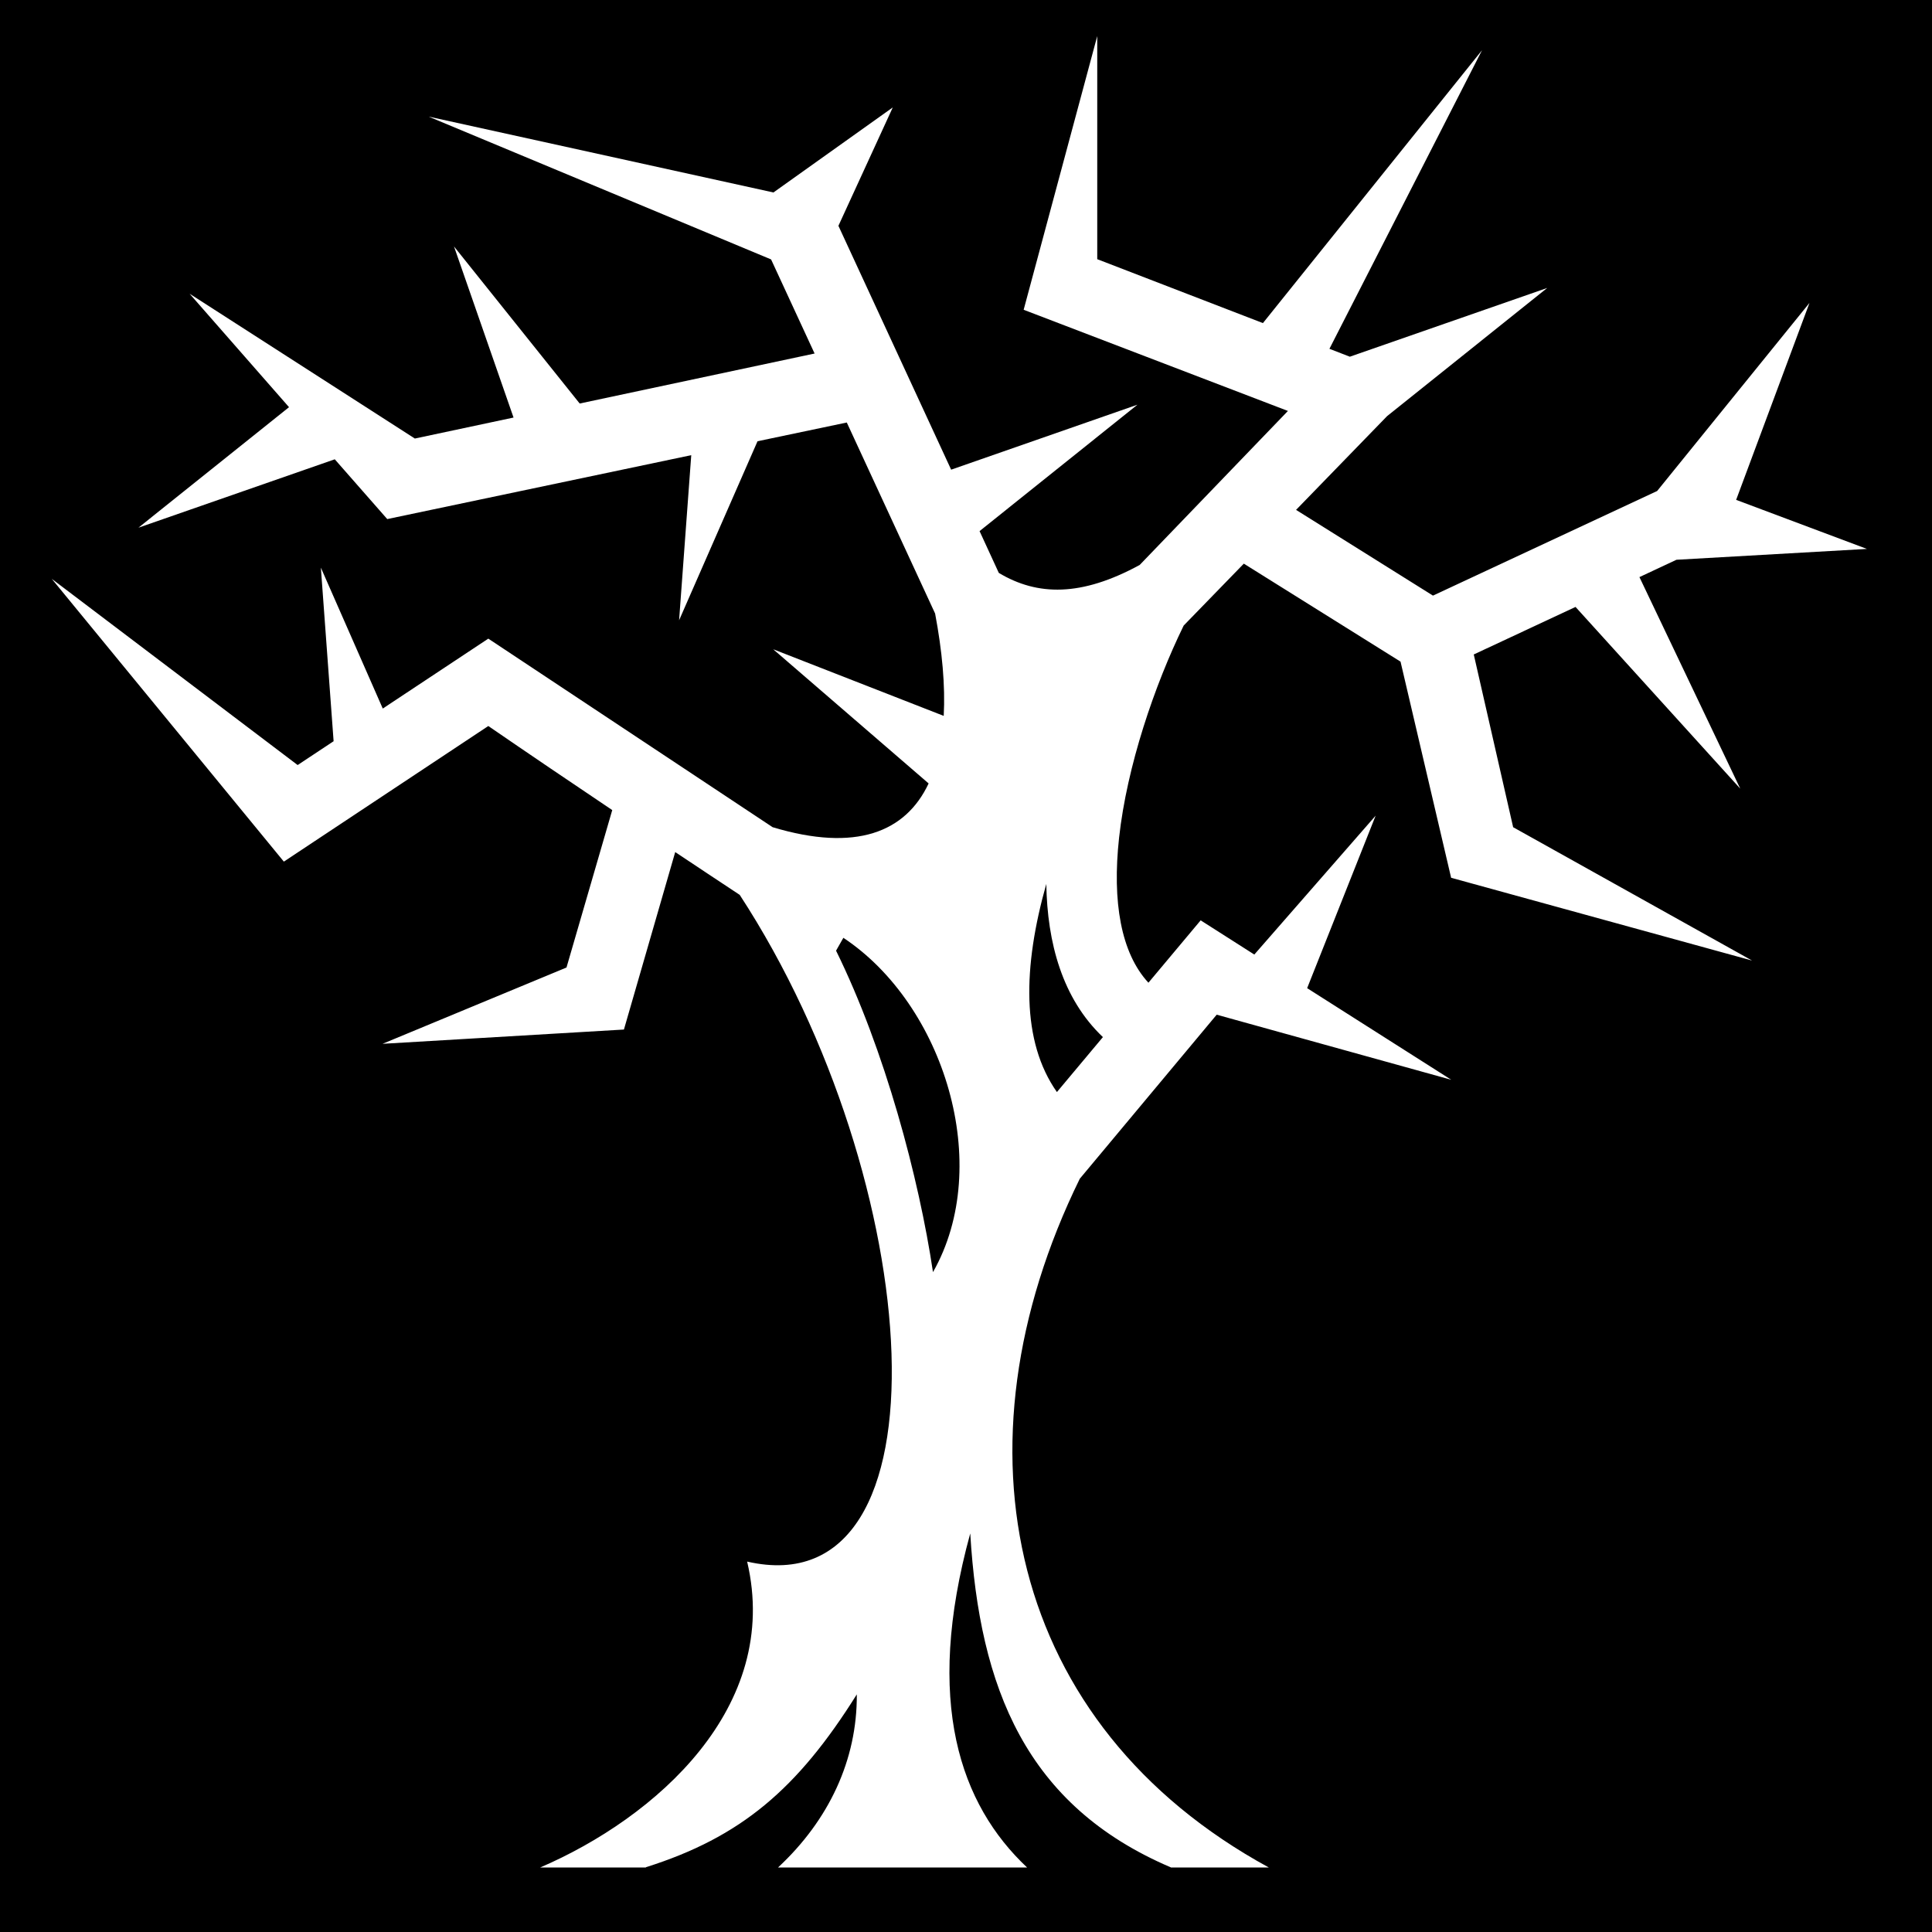 <svg xmlns="http://www.w3.org/2000/svg" viewBox="0 0 512 512" style="height: 512px; width: 512px;"><path d="M0 0h512v512H0z" fill="#000" fill-opacity="1"></path><g class="" transform="translate(0,0)" style="touch-action: none;"><path d="M290.78 9.563l-19.5 72.53 70.033 26.813-39.282 40.813c-15.52 8.456-27.103 8.22-37.31 2.124-.014-.008-.02-.024-.033-.03l-5.093-11.064 41.844-33.5-49.375 17.22-29.875-64.626 14.406-31.375-31.656 22.56V51l-91.344-20.094 90.75 37.844 11.53 24.938-62.25 13.25-33.31-41.626 15.78 45.344-26.156 5.563L50.25 77.843l26.344 30.062-39.906 31.938 52.03-18.125 13.907 15.843 80.563-16.938-3.22 43.75 20.782-47.438 23.656-4.968 23.406 50.624c1.88 9.953 2.716 19.126 2.282 27.125l-45.188-17.657 41.188 35.562c-6.098 12.943-19.27 18.24-41.344 11.594l-75.344-49.97-27.97 18.53-16.405-37.343 3.376 46-9.53 6.313-65.157-49.344 61.5 74.938 54.186-35.938c10.9 7.49 21.867 14.905 32.844 22.28l-12.125 41.72-48.75 20.22 63.97-3.782 13.593-47.03c5.696 3.787 11.38 7.58 17.093 11.342 49.537 75.88 57.073 189.32 1.97 176.688 9.086 38.633-24.273 67.905-54.844 81.062h28.03l-.03-.062c25.217-7.956 40.217-20.772 55.906-45.813.113 17.364-7.4 33.346-20.875 45.876h66c-17.686-16.632-27.36-43.79-15.062-88.53 2.454 40.996 14.77 72.124 53.156 88.5v.03h25.97c-69.106-37.694-84.94-111.418-50.094-182.53l36.28-43.47 62.158 17.25-38.188-24.28 18.156-45.72-32.156 36.813-14.22-9.064-13.842 16.53c-7.277-7.843-9.635-21.475-7.78-38.405 2.074-18.954 9.395-40.43 17.123-56.25l15.938-16.405 41.53 25.97 13.408 57.28 79.75 21.938L401 219.22l-10.438-45.782 26.97-12.594L461.187 209l-26.72-56.063 9.813-4.593 50.47-2.875-34.656-13 19.437-52.19-40.374 49.845-59.406 27.72-36.28-22.72 24.124-24.844 42.437-33.968-52.31 18.22-5.408-2.094L392.75 13.31l-58.063 72.313-43.906-16.938V9.563zm-13.5 224.687c.254 15.565 4.228 30.356 15 40.594l-12.186 14.562c-9.453-13.425-9.047-33.08-2.813-55.156zm-53.78 14.28c26.69 17.688 39.887 60.23 23.75 88.595-3.706-24.886-12.738-58.882-25.688-85.188l1.938-3.406z" fill="#fff" fill-opacity="1"></path></g></svg>